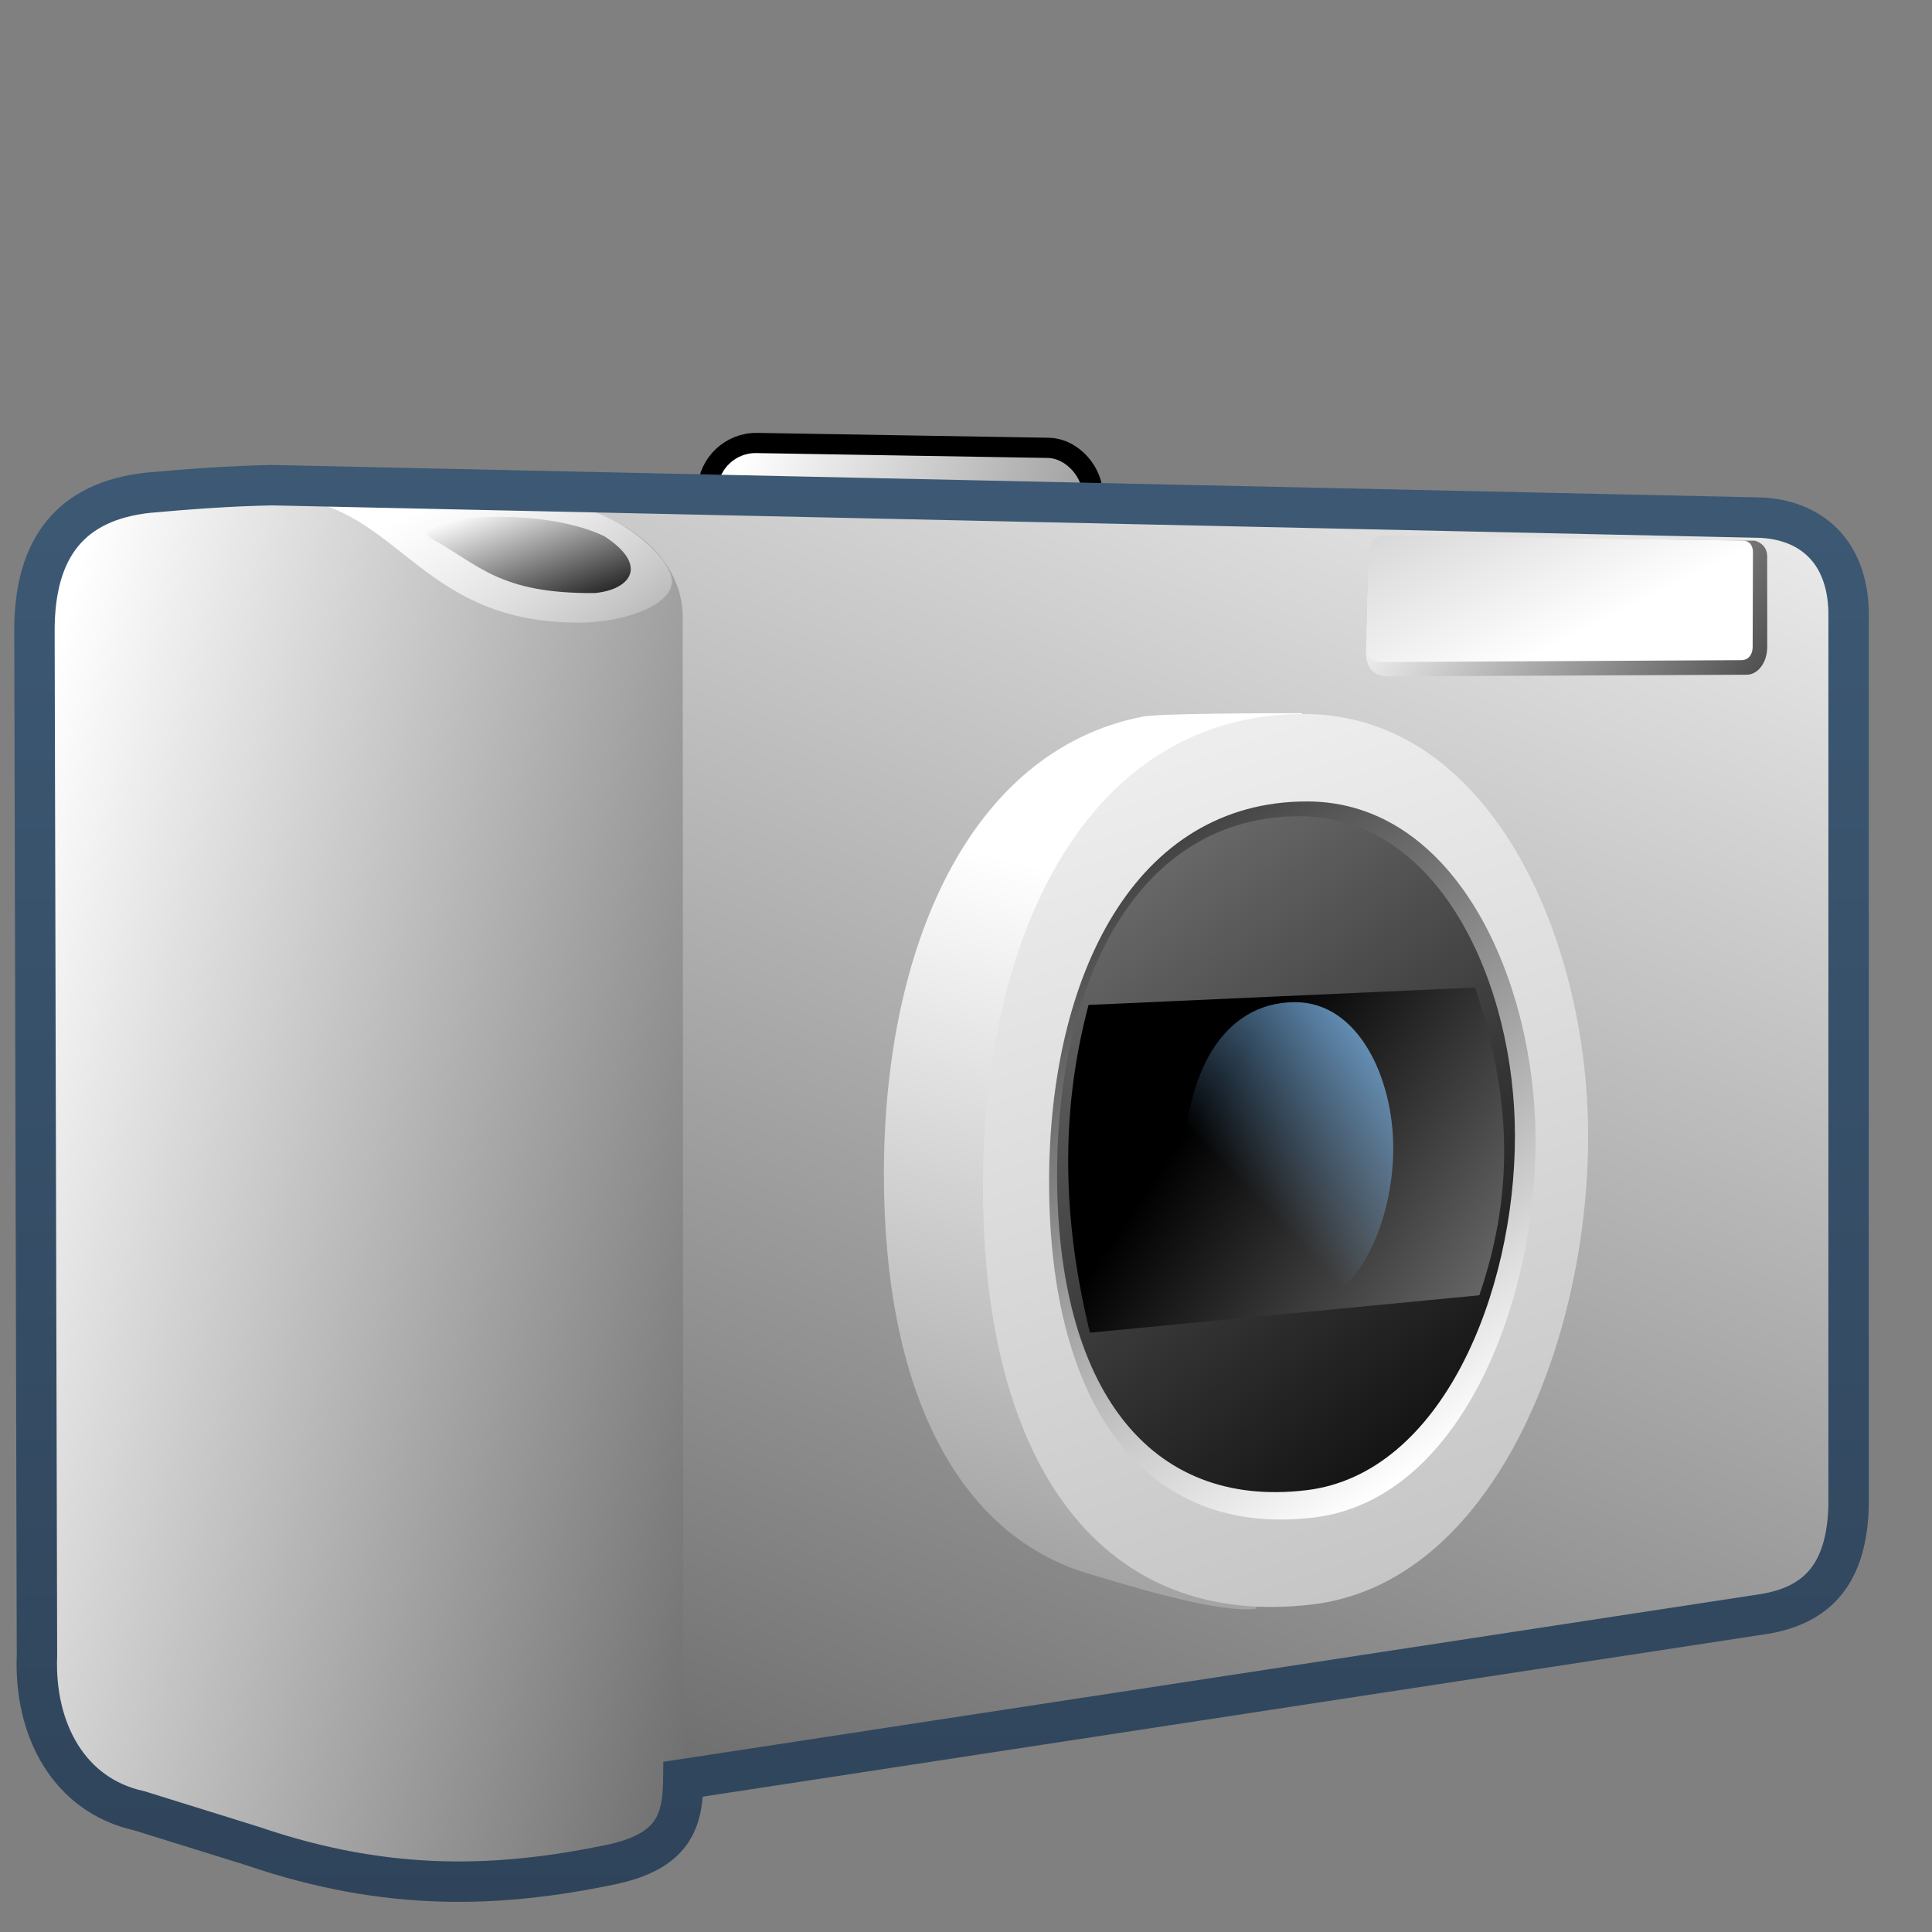 <?xml version="1.0" encoding="UTF-8" standalone="no"?>
<!-- Created with Inkscape (http://www.inkscape.org/) -->

<svg
   xmlns:dc="http://purl.org/dc/elements/1.1/"
   xmlns:cc="http://creativecommons.org/ns#"
   xmlns:rdf="http://www.w3.org/1999/02/22-rdf-syntax-ns#"
   xmlns:svg="http://www.w3.org/2000/svg"
   xmlns="http://www.w3.org/2000/svg"
   xmlns:xlink="http://www.w3.org/1999/xlink"
   xmlns:sodipodi="http://sodipodi.sourceforge.net/DTD/sodipodi-0.dtd"
   xmlns:inkscape="http://www.inkscape.org/namespaces/inkscape"
   width="128"
   height="128"
   id="svg2"
   sodipodi:version="0.32"
   inkscape:version="0.91 r13725"
   version="1.0"
   sodipodi:docname="gtk-screenshot.svg"
   inkscape:output_extension="org.inkscape.output.svg.inkscape">
  <rect width="100%" height="100%" fill="#808080" stroke="none"/>
  <defs
     id="defs4">
    <linearGradient
       gradientTransform="matrix(2.534,0,2.0328923e-8,2.526,-1224.351,-2524.445)"
       gradientUnits="userSpaceOnUse"
       y2="1018.55"
       x2="526"
       y1="1012.237"
       x1="502.812"
       id="linearGradient6537"
       xlink:href="#linearGradient5439"
       inkscape:collect="always" />
    <linearGradient
       gradientTransform="matrix(2.677,0,0,2.677,-1298.007,-2514.903)"
       y2="1016.917"
       x2="492.739"
       y1="942.167"
       x1="520.489"
       gradientUnits="userSpaceOnUse"
       id="linearGradient6511"
       xlink:href="#linearGradient5439"
       inkscape:collect="always" />
    <linearGradient
       y2="1006.405"
       x2="500.172"
       y1="961.156"
       x1="511.537"
       gradientTransform="matrix(2.677,0,0,2.677,-1294.996,-2514.234)"
       gradientUnits="userSpaceOnUse"
       id="linearGradient6513"
       xlink:href="#linearGradient5439"
       inkscape:collect="always" />
    <linearGradient
       y2="1079.209"
       x2="554.427"
       y1="948.241"
       x1="510.962"
       gradientTransform="matrix(2.677,0,0,2.677,-1294.996,-2514.234)"
       gradientUnits="userSpaceOnUse"
       id="linearGradient6515"
       xlink:href="#linearGradient5439"
       inkscape:collect="always" />
    <linearGradient
       y2="956.722"
       x2="507.414"
       y1="974.809"
       x1="519.88"
       gradientTransform="matrix(2.677,0,0,2.677,-1294.996,-2514.234)"
       gradientUnits="userSpaceOnUse"
       id="linearGradient6517"
       xlink:href="#linearGradient5439"
       inkscape:collect="always" />
    <linearGradient
       y2="976.457"
       x2="522.991"
       y1="939.654"
       x1="495.095"
       gradientTransform="matrix(2.677,0,0,2.677,-1295.414,-2514.652)"
       gradientUnits="userSpaceOnUse"
       id="linearGradient6520"
       xlink:href="#linearGradient5439"
       inkscape:collect="always" />
    <linearGradient
       gradientTransform="matrix(2.677,0,0,2.677,-1298.007,-2514.903)"
       y2="974.521"
       x2="521.992"
       y1="964.733"
       x1="483.933"
       gradientUnits="userSpaceOnUse"
       id="linearGradient6522"
       xlink:href="#linearGradient5439"
       inkscape:collect="always" />
    <linearGradient
       gradientTransform="matrix(2.677,0,0,2.677,-1298.007,-2515.968)"
       y2="958.064"
       x2="498.5"
       y1="952.252"
       x1="495.594"
       gradientUnits="userSpaceOnUse"
       id="linearGradient6524"
       xlink:href="#linearGradient5362"
       inkscape:collect="always" />
    <linearGradient
       y2="966.499"
       x2="513.865"
       y1="978.292"
       x1="531.097"
       gradientTransform="matrix(2.677,0,0,2.677,-1295.533,-2514.652)"
       gradientUnits="userSpaceOnUse"
       id="linearGradient6526"
       xlink:href="#linearGradient5439"
       inkscape:collect="always" />
    <linearGradient
       gradientUnits="userSpaceOnUse"
       y2="52.282"
       x2="1114.189"
       y1="98.898"
       x1="1114.189"
       id="linearGradient10088"
       xlink:href="#linearGradient9863"
       inkscape:collect="always"
       gradientTransform="matrix(2.677,0,0,2.677,-2904.591,-138.15)" />
    <linearGradient
       gradientTransform="matrix(2.677,0,0,2.677,-1297.593,-2516.086)"
       y2="954.738"
       x2="500.857"
       y1="951.328"
       x1="499.599"
       gradientUnits="userSpaceOnUse"
       id="linearGradient6528"
       xlink:href="#linearGradient5439"
       inkscape:collect="always" />
    <linearGradient
       gradientTransform="matrix(2.677,0,0,2.677,-1297.756,-2676.414)"
       gradientUnits="userSpaceOnUse"
       y2="1018.798"
       x2="531.899"
       y1="1011.26"
       x1="520.531"
       id="linearGradient6543"
       xlink:href="#linearGradient5439"
       inkscape:collect="always" />
    <linearGradient
       gradientTransform="matrix(2.677,0,0,2.677,-1297.756,-2515.823)"
       y2="928.937"
       x2="512.189"
       y1="954.831"
       x1="525.156"
       gradientUnits="userSpaceOnUse"
       id="linearGradient6530"
       xlink:href="#linearGradient5439"
       inkscape:collect="always" />
    <linearGradient
       id="linearGradient12776"
       inkscape:collect="always">
      <stop
         id="stop12778"
         offset="0"
         style="stop-color:#87c6ff;stop-opacity:1;" />
      <stop
         id="stop12780"
         offset="1"
         style="stop-color:#87c6ff;stop-opacity:0;" />
    </linearGradient>
    <linearGradient
       y2="970.332"
       x2="513.869"
       y1="959.726"
       x1="524.752"
       gradientTransform="matrix(1.221,0,0,1.221,-544.681,-1105.883)"
       gradientUnits="userSpaceOnUse"
       id="linearGradient6532"
       xlink:href="#linearGradient12776"
       inkscape:collect="always" />
    <linearGradient
       id="linearGradient9863">
      <stop
         style="stop-color:#2f445a;stop-opacity:1;"
         offset="0"
         id="stop9865" />
      <stop
         style="stop-color:#415f7c;stop-opacity:1"
         offset="1"
         id="stop9867" />
    </linearGradient>
    <linearGradient
       id="linearGradient5362">
      <stop
         style="stop-color:#ffffff;stop-opacity:1;"
         offset="0"
         id="stop5364" />
      <stop
         style="stop-color:#ffffff;stop-opacity:0;"
         offset="1"
         id="stop5366" />
    </linearGradient>
    <linearGradient
       id="linearGradient5439">
      <stop
         style="stop-color:#ffffff;stop-opacity:1;"
         offset="0"
         id="stop5441" />
      <stop
         style="stop-color:#000000;stop-opacity:1;"
         offset="1"
         id="stop5443" />
    </linearGradient>
  </defs>
  <sodipodi:namedview
     id="base"
     pagecolor="#ffffff"
     bordercolor="#666666"
     borderopacity="1.0"
     inkscape:pageopacity="0.0"
     inkscape:pageshadow="2"
     inkscape:zoom="2.5020702"
     inkscape:cx="43.09583"
     inkscape:cy="70.322669"
     inkscape:document-units="px"
     inkscape:current-layer="layer1"
     showgrid="false"
     inkscape:showpageshadow="false"
     inkscape:window-width="1014"
     inkscape:window-height="715"
     inkscape:window-x="0"
     inkscape:window-y="6"
     showguides="true"
     inkscape:guide-bbox="true"
     inkscape:window-maximized="0" />
  <g
     inkscape:label="Capa 1"
     inkscape:groupmode="layer"
     id="layer1">
    <path
       inkscape:export-ydpi="57.964222"
       inkscape:export-xdpi="57.964222"
       inkscape:export-filename="/home/dafeba/DCV/tallerD/bocetos/08-09-22-hastaahora.png"
       style="fill:none;fill-rule:evenodd;stroke:none;stroke-width:0.2;stroke-linecap:butt;stroke-linejoin:miter;stroke-miterlimit:4;stroke-dasharray:none;stroke-opacity:1;display:inline"
       d="M 65.336,47.095 L 65.336,109.567 L 105.429,47.095 L 105.429,103.447 L 65.336,47.095 z"
       id="path6481"
       sodipodi:nodetypes="ccccc" />
    <rect
       inkscape:export-ydpi="57.964222"
       inkscape:export-xdpi="57.964222"
       inkscape:export-filename="/home/dafeba/DCV/tallerD/bocetos/08-09-22-hastaahora.png"
       transform="matrix(1,1.6664682e-2,-4.7021854e-2,0.999,0,0)"
       rx="3.102"
       ry="3.092"
       y="28.52"
       x="48.368"
       height="8.526"
       width="25.502"
       id="rect6535"
       style="fill:url(#linearGradient6537);fill-opacity:1;stroke:#000000;stroke-width:1.339;stroke-linecap:round;stroke-linejoin:round;stroke-miterlimit:4;stroke-dasharray:none;stroke-opacity:1;display:inline" />
    <path
       inkscape:export-ydpi="57.964222"
       inkscape:export-xdpi="57.964222"
       inkscape:export-filename="/home/dafeba/DCV/tallerD/bocetos/08-09-22-hastaahora.png"
       sodipodi:nodetypes="ccccccc"
       id="path6485"
       d="M 16.805,122.173 L 116.993,106.911 C 120.32,106.334 122.352,104.446 122.461,99.761 L 122.415,40.404 C 122.413,36.394 119.751,34.352 116.447,34.215 L 16.987,32.88 L 16.805,122.173 z"
       style="fill:url(#linearGradient6511);fill-rule:evenodd;stroke:none;stroke-width:0.5;stroke-linecap:butt;stroke-linejoin:miter;stroke-miterlimit:4;stroke-dasharray:none;stroke-opacity:1;display:inline" />
    <path
       inkscape:export-ydpi="57.964222"
       inkscape:export-xdpi="57.964222"
       inkscape:export-filename="/home/dafeba/DCV/tallerD/bocetos/08-09-22-hastaahora.png"
       sodipodi:nodetypes="cssscc"
       id="path6488"
       d="M 83.224,106.582 C 80.684,106.924 74.484,104.959 72.165,104.276 C 63.444,101.706 58.56,92.161 58.56,77.776 C 58.56,62.756 64.234,49.745 75.684,47.482 C 76.86,47.249 84.959,47.248 86.257,47.252 L 83.224,106.582 z"
       style="fill:url(#linearGradient6513);fill-opacity:1;stroke:none;stroke-width:0.1;stroke-linecap:round;stroke-linejoin:round;stroke-miterlimit:4;stroke-dasharray:none;stroke-opacity:1;display:inline" />
    <path
       inkscape:export-ydpi="57.964222"
       inkscape:export-xdpi="57.964222"
       inkscape:export-filename="/home/dafeba/DCV/tallerD/bocetos/08-09-22-hastaahora.png"
       style="fill:url(#linearGradient6515);fill-opacity:1;stroke:none;stroke-width:0.1;stroke-linecap:round;stroke-linejoin:round;stroke-miterlimit:4;stroke-dasharray:none;stroke-opacity:1;display:inline"
       d="M 105.218,75.271 C 105.218,89.047 98.805,104.87 86.965,106.296 C 73.13,107.962 65.125,97.272 65.125,78.648 C 65.125,61.705 72.183,47.262 86.438,47.305 C 98.579,47.342 105.218,61.921 105.218,75.271 z"
       id="path6490"
       sodipodi:nodetypes="csssc" />
    <path
       inkscape:export-ydpi="57.964222"
       inkscape:export-xdpi="57.964222"
       inkscape:export-filename="/home/dafeba/DCV/tallerD/bocetos/08-09-22-hastaahora.png"
       sodipodi:nodetypes="csssc"
       id="path6492"
       d="M 101.733,75.587 C 101.733,86.666 96.578,99.39 87.061,100.536 C 75.941,101.877 69.506,93.28 69.506,78.303 C 69.506,64.678 75.179,53.063 86.637,53.098 C 96.396,53.128 101.733,64.851 101.733,75.587 z"
       style="fill:url(#linearGradient6517);fill-opacity:1;stroke:none;stroke-width:0.1;stroke-linecap:round;stroke-linejoin:round;stroke-miterlimit:4;stroke-dasharray:none;stroke-opacity:1;display:inline" />
    <path
       inkscape:export-ydpi="57.964222"
       inkscape:export-xdpi="57.964222"
       inkscape:export-filename="/home/dafeba/DCV/tallerD/bocetos/08-09-22-hastaahora.png"
       style="fill:url(#linearGradient6520);fill-opacity:1;stroke:none;stroke-width:0.1;stroke-linecap:round;stroke-linejoin:round;stroke-miterlimit:4;stroke-dasharray:none;stroke-opacity:1;display:inline"
       d="M 100.369,75.245 C 100.369,85.673 95.516,97.65 86.558,98.729 C 76.091,99.991 70.034,91.899 70.034,77.801 C 70.034,64.977 75.374,54.044 86.159,54.077 C 95.345,54.105 100.369,65.14 100.369,75.245 z"
       id="path6494"
       sodipodi:nodetypes="csssc" />
    <path
       inkscape:export-ydpi="57.964222"
       inkscape:export-xdpi="57.964222"
       inkscape:export-filename="/home/dafeba/DCV/tallerD/bocetos/08-09-22-hastaahora.png"
       style="fill:url(#linearGradient6522);fill-rule:evenodd;stroke:none;stroke-width:0.5;stroke-linecap:butt;stroke-linejoin:miter;stroke-miterlimit:4;stroke-dasharray:none;stroke-opacity:1;display:inline"
       d="M 2.449,109.646 C 2.253,114.567 4.551,118.985 9.204,120.003 L 16.738,122.32 C 25.789,125.417 33.176,125.056 40.329,123.59 C 44.757,122.682 45.273,120.569 45.273,117.591 L 45.231,40.874 C 45.231,36.636 40.807,33.198 34.567,33.179 L 17.174,32.857 L 9.801,33.408 C 4.698,33.964 2.313,37.043 2.313,42.532 L 2.449,109.646 z"
       id="path6496"
       sodipodi:nodetypes="cccsccccccc" />
    <path
       inkscape:export-ydpi="57.964222"
       inkscape:export-xdpi="57.964222"
       inkscape:export-filename="/home/dafeba/DCV/tallerD/bocetos/08-09-22-hastaahora.png"
       style="fill:url(#linearGradient6524);fill-rule:evenodd;stroke:none;stroke-width:0.1;stroke-linecap:butt;stroke-linejoin:miter;stroke-miterlimit:4;stroke-dasharray:none;stroke-opacity:1;display:inline"
       d="M 17.922,32.885 L 36.699,33.357 C 40.871,33.578 44.52,36.986 44.52,38.513 C 44.52,40.163 41.147,41.273 38.331,41.25 C 27.332,41.25 26.462,32.936 17.922,32.885 z"
       id="path6498"
       sodipodi:nodetypes="ccscc" />
    <path
       inkscape:export-ydpi="57.964222"
       inkscape:export-xdpi="57.964222"
       inkscape:export-filename="/home/dafeba/DCV/tallerD/bocetos/08-09-22-hastaahora.png"
       style="fill:url(#linearGradient6526);fill-rule:evenodd;stroke:none;stroke-width:1px;stroke-linecap:butt;stroke-linejoin:miter;stroke-opacity:1;display:inline"
       d="M 72.213,88.295 L 98.009,85.815 C 100.568,78.351 99.883,71.984 97.731,65.427 L 72.12,66.579 C 70.176,73.874 70.44,81.056 72.213,88.295 z"
       id="path6500"
       sodipodi:nodetypes="ccccc" />
    <path
       inkscape:export-ydpi="57.964222"
       inkscape:export-xdpi="57.964222"
       inkscape:export-filename="/home/dafeba/DCV/tallerD/bocetos/08-09-22-hastaahora.png"
       style="fill:none;fill-rule:evenodd;stroke:url(#linearGradient10088);stroke-width:2.677;stroke-linecap:butt;stroke-linejoin:miter;stroke-miterlimit:4;stroke-dasharray:none;stroke-opacity:1;display:inline"
       d="M 9.809,32.646 C 4.706,33.201 2.282,36.273 2.282,41.763 L 2.449,109.68 C 2.253,114.601 4.572,118.949 9.224,119.967 L 16.752,122.309 C 25.802,125.406 33.186,125.031 40.338,123.564 C 44.629,122.684 45.239,120.709 45.273,117.876 L 116.954,106.919 C 120.28,106.342 122.366,104.412 122.474,99.726 L 122.474,40.484 C 122.368,36.474 119.924,34.431 116.619,34.294 L 18.006,32.144 C 15.19,32.203 12.541,32.399 9.809,32.646 z"
       id="path6502"
       sodipodi:nodetypes="cccccsccccccc" />
    <path
       inkscape:export-ydpi="57.964222"
       inkscape:export-xdpi="57.964222"
       inkscape:export-filename="/home/dafeba/DCV/tallerD/bocetos/08-09-22-hastaahora.png"
       style="fill:url(#linearGradient6528);fill-rule:evenodd;stroke:none;stroke-width:1px;stroke-linecap:butt;stroke-linejoin:miter;stroke-opacity:1;display:inline"
       d="M 28.666,35.736 C 26.408,34.331 35.502,33.331 40.041,35.527 C 43.028,37.469 41.768,39.061 39.414,39.291 C 33.044,39.35 31.705,37.374 28.666,35.736 z"
       id="path6505"
       sodipodi:nodetypes="cccc" />
    <path
       inkscape:export-ydpi="57.964222"
       inkscape:export-xdpi="57.964222"
       inkscape:export-filename="/home/dafeba/DCV/tallerD/bocetos/08-09-22-hastaahora.png"
       sodipodi:nodetypes="ccccccccc"
       id="path6539"
       d="M 116.285,35.823 C 116.789,35.998 117.13,36.335 117.079,37.066 L 117.084,42.858 C 117.084,43.884 116.473,44.702 115.72,44.702 L 91.882,44.812 C 91.03,44.783 90.502,44.283 90.502,43.181 L 90.708,36.636 C 90.781,36.045 91.136,35.503 91.592,35.518 L 116.285,35.823 z"
       style="fill:url(#linearGradient6543);fill-rule:evenodd;stroke:none;stroke-width:1px;stroke-linecap:butt;stroke-linejoin:miter;stroke-opacity:1;display:inline" />
    <path
       inkscape:export-ydpi="57.964222"
       inkscape:export-xdpi="57.964222"
       inkscape:export-filename="/home/dafeba/DCV/tallerD/bocetos/08-09-22-hastaahora.png"
       style="fill:url(#linearGradient6530);fill-rule:evenodd;stroke:none;stroke-width:1px;stroke-linecap:butt;stroke-linejoin:miter;stroke-opacity:1;display:inline"
       d="M 115.427,35.811 C 115.972,35.814 116.137,36.216 116.137,36.585 L 116.118,42.899 C 116.088,43.494 115.732,43.756 115.322,43.738 L 91.485,43.862 C 90.866,43.856 90.55,43.495 90.534,42.9 L 90.662,36.795 C 90.708,36.064 90.962,35.468 91.715,35.477 L 115.427,35.811 z"
       id="path6507"
       sodipodi:nodetypes="ccccccccc" />
    <path
       inkscape:export-ydpi="57.964222"
       inkscape:export-xdpi="57.964222"
       inkscape:export-filename="/home/dafeba/DCV/tallerD/bocetos/08-09-22-hastaahora.png"
       sodipodi:nodetypes="csssc"
       id="path6509"
       d="M 92.307,76.057 C 92.307,80.816 90.092,86.282 86.004,86.774 C 81.227,87.35 78.463,83.657 78.463,77.223 C 78.463,71.371 80.9,66.382 85.822,66.397 C 90.014,66.409 92.307,71.445 92.307,76.057 z"
       style="fill:url(#linearGradient6532);fill-opacity:1;stroke:none;stroke-width:0.1;stroke-linecap:round;stroke-linejoin:round;stroke-miterlimit:4;stroke-dasharray:none;stroke-opacity:1;display:inline" />
  </g>
</svg>
